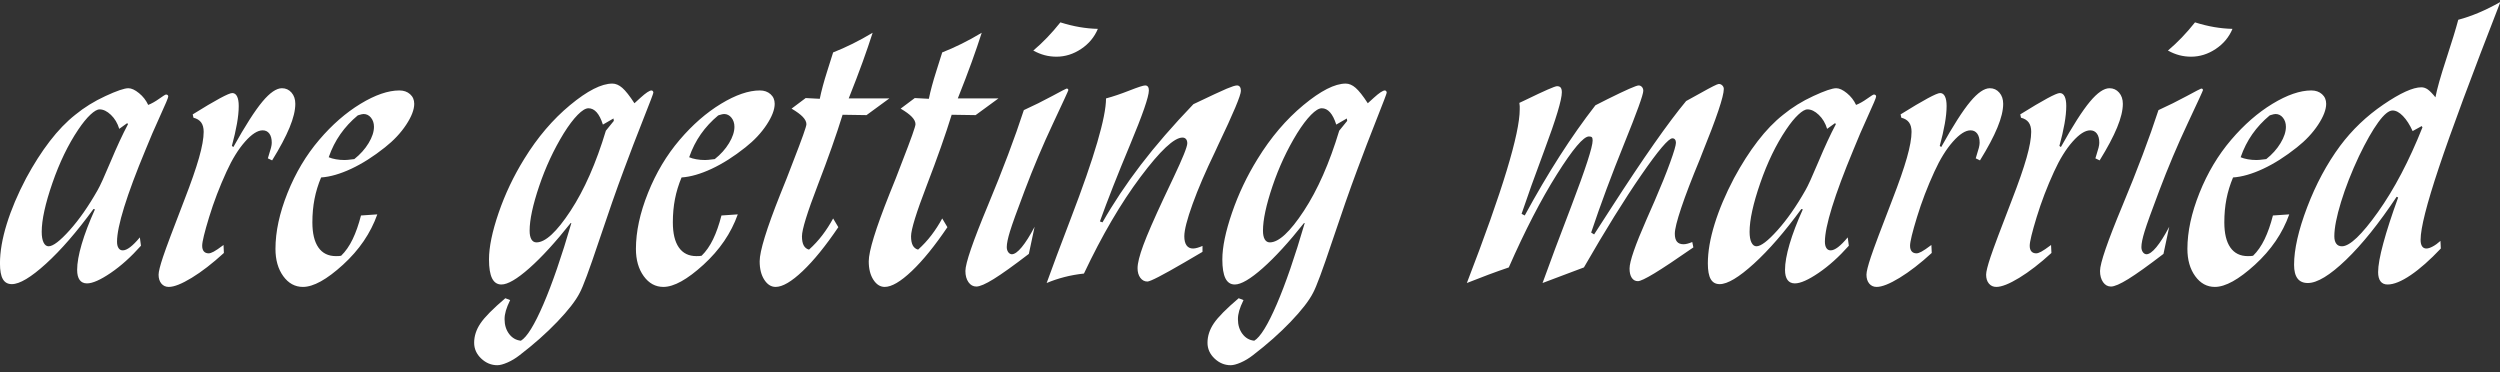 <?xml version="1.0" encoding="UTF-8" standalone="no"?>
<svg width="329px" height="49px" viewBox="0 0 329 49" version="1.1" xmlns="http://www.w3.org/2000/svg" xmlns:xlink="http://www.w3.org/1999/xlink">
    <rect x="0" y="0" width="329" height="49" fill="#333333" stroke="none"/>
    <!-- Generator: Sketch 49.3 (51167) - http://www.bohemiancoding.com/sketch -->
    <title>are getting married</title>
    <desc>Created with Sketch.</desc>
    <defs></defs>
    <g id="Page-1" stroke="none" stroke-width="1" fill="none" fill-rule="evenodd">
        <g id="Desktop-HD" transform="translate(-555, -567)" fill="#FFFFFF">
            <g id="Group" transform="translate(559, 554)">
                <path d="M11.694,29.957 C11.466,29.208 11.1,28.594 10.596,28.114 C10.091,27.634 9.595,27.394 9.106,27.394 C8.797,27.394 8.394,27.625 7.898,28.089 C7.402,28.553 6.868,29.208 6.299,30.055 C4.964,32.04 3.829,34.388 2.893,37.098 C1.957,39.808 1.489,41.944 1.489,43.507 C1.489,44.109 1.571,44.577 1.733,44.911 C1.896,45.244 2.116,45.411 2.393,45.411 C2.979,45.411 3.902,44.707 5.164,43.299 C6.425,41.891 7.65,40.138 8.838,38.038 C9.163,37.485 9.737,36.227 10.559,34.266 C11.381,32.305 12.142,30.665 12.842,29.347 L12.744,29.2 L11.694,29.957 Z M14.404,44.239 L14.551,45.338 C13.249,46.803 11.922,47.995 10.571,48.915 C9.22,49.834 8.179,50.294 7.446,50.294 C7.023,50.294 6.702,50.143 6.482,49.842 C6.262,49.541 6.152,49.098 6.152,48.512 C6.152,47.617 6.352,46.489 6.75,45.13 C7.149,43.771 7.731,42.245 8.496,40.553 L8.301,40.504 C6.104,43.515 4.02,45.916 2.051,47.706 C0.081,49.496 -1.416,50.392 -2.441,50.392 C-2.979,50.392 -3.373,50.172 -3.625,49.732 C-3.878,49.293 -4.004,48.601 -4.004,47.657 C-4.004,46.127 -3.707,44.402 -3.113,42.481 C-2.519,40.561 -1.668,38.551 -0.562,36.451 C0.431,34.612 1.469,32.988 2.551,31.581 C3.634,30.173 4.753,29.013 5.908,28.102 C7.08,27.141 8.407,26.319 9.888,25.636 C11.369,24.952 12.37,24.61 12.891,24.61 C13.298,24.61 13.765,24.826 14.294,25.257 C14.823,25.689 15.226,26.205 15.503,26.808 C15.959,26.629 16.443,26.356 16.956,25.99 C17.468,25.624 17.765,25.44 17.847,25.44 C17.928,25.44 17.997,25.461 18.054,25.501 C18.111,25.542 18.14,25.611 18.14,25.709 C18.14,25.855 17.782,26.71 17.065,28.272 C16.349,29.835 15.715,31.308 15.161,32.691 C13.908,35.702 12.968,38.221 12.341,40.248 C11.715,42.274 11.401,43.792 11.401,44.801 C11.401,45.159 11.466,45.44 11.597,45.643 C11.727,45.847 11.914,45.948 12.158,45.948 C12.435,45.948 12.76,45.806 13.135,45.521 C13.509,45.236 13.932,44.809 14.404,44.239 Z M21.362,28.053 C22.876,27.109 24.064,26.405 24.927,25.941 C25.789,25.477 26.335,25.245 26.562,25.245 C26.839,25.245 27.051,25.392 27.197,25.685 C27.344,25.978 27.417,26.401 27.417,26.954 C27.417,27.621 27.34,28.395 27.185,29.273 C27.03,30.152 26.807,31.129 26.514,32.203 L26.709,32.35 C28.271,29.55 29.545,27.56 30.53,26.38 C31.514,25.2 32.373,24.61 33.105,24.61 C33.61,24.61 34.029,24.802 34.363,25.184 C34.696,25.567 34.863,26.059 34.863,26.661 C34.863,27.524 34.611,28.565 34.106,29.786 C33.602,31.007 32.837,32.447 31.812,34.107 L31.25,33.839 C31.462,33.172 31.6,32.708 31.665,32.447 C31.73,32.187 31.763,31.967 31.763,31.788 C31.763,31.267 31.657,30.864 31.445,30.58 C31.234,30.295 30.941,30.152 30.566,30.152 C29.899,30.152 29.126,30.649 28.247,31.642 C27.368,32.634 26.554,33.953 25.806,35.597 C24.894,37.582 24.133,39.572 23.523,41.566 C22.913,43.56 22.607,44.817 22.607,45.338 C22.607,45.663 22.681,45.912 22.827,46.083 C22.974,46.253 23.185,46.339 23.462,46.339 C23.625,46.339 23.844,46.266 24.121,46.119 C24.398,45.973 24.829,45.68 25.415,45.24 L25.464,46.29 C23.95,47.674 22.538,48.764 21.228,49.562 C19.918,50.359 18.913,50.758 18.213,50.758 C17.806,50.758 17.48,50.611 17.236,50.318 C16.992,50.025 16.87,49.635 16.87,49.146 C16.87,48.756 17.065,47.975 17.456,46.803 C17.847,45.631 18.783,43.133 20.264,39.308 C21.143,37.045 21.785,35.198 22.192,33.766 C22.599,32.333 22.803,31.194 22.803,30.348 C22.803,29.827 22.693,29.416 22.473,29.115 C22.253,28.814 21.916,28.606 21.46,28.492 L21.362,28.053 Z M39.258,33.692 C39.518,33.806 39.832,33.896 40.198,33.961 C40.564,34.026 40.951,34.059 41.357,34.059 C41.471,34.059 41.618,34.05 41.797,34.034 C41.976,34.018 42.253,33.985 42.627,33.937 C43.408,33.318 44.035,32.618 44.507,31.837 C44.979,31.056 45.215,30.34 45.215,29.688 C45.215,29.216 45.085,28.818 44.824,28.492 C44.564,28.167 44.238,28.004 43.848,28.004 C43.717,28.004 43.498,28.053 43.188,28.15 C43.14,28.167 43.099,28.183 43.066,28.199 C42.187,28.932 41.431,29.75 40.796,30.653 C40.161,31.556 39.648,32.569 39.258,33.692 Z M43.506,41.358 L45.654,41.212 C44.775,43.686 43.27,45.895 41.138,47.84 C39.006,49.785 37.248,50.758 35.864,50.758 C34.823,50.758 33.96,50.286 33.276,49.342 C32.593,48.398 32.251,47.202 32.251,45.753 C32.251,43.491 32.78,41.037 33.838,38.392 C34.896,35.747 36.287,33.416 38.013,31.397 C39.705,29.412 41.516,27.833 43.445,26.661 C45.374,25.489 47.078,24.903 48.56,24.903 C49.129,24.903 49.597,25.066 49.963,25.392 C50.33,25.717 50.513,26.14 50.513,26.661 C50.513,27.426 50.159,28.346 49.451,29.42 C48.743,30.494 47.811,31.487 46.655,32.398 C45.142,33.603 43.66,34.543 42.212,35.218 C40.763,35.894 39.445,36.272 38.257,36.354 C37.866,37.281 37.577,38.225 37.39,39.186 C37.203,40.146 37.109,41.171 37.109,42.262 C37.109,43.71 37.374,44.813 37.903,45.57 C38.432,46.327 39.201,46.705 40.21,46.705 C40.389,46.705 40.527,46.701 40.625,46.693 C40.723,46.685 40.812,46.673 40.894,46.656 C41.479,46.087 41.984,45.362 42.407,44.483 C42.83,43.604 43.197,42.563 43.506,41.358 Z M75.342,29.396 C75.114,28.679 74.841,28.142 74.524,27.784 C74.207,27.426 73.844,27.247 73.438,27.247 C73.063,27.247 72.591,27.536 72.021,28.114 C71.452,28.692 70.841,29.501 70.19,30.543 C68.872,32.691 67.794,35.007 66.956,37.489 C66.117,39.971 65.698,41.928 65.698,43.36 C65.698,43.849 65.776,44.227 65.93,44.496 C66.085,44.764 66.309,44.898 66.602,44.898 C67.773,44.898 69.267,43.515 71.082,40.748 C72.896,37.981 74.447,34.466 75.732,30.201 L76.782,28.907 L76.733,28.59 L75.342,29.396 Z M79.492,26.588 C79.704,26.409 79.972,26.165 80.298,25.855 C80.998,25.221 81.478,24.903 81.738,24.903 C81.803,24.903 81.86,24.932 81.909,24.989 C81.958,25.046 81.982,25.115 81.982,25.196 C81.982,25.294 81.539,26.462 80.652,28.7 C79.765,30.938 78.914,33.155 78.101,35.353 C77.14,37.924 76.038,41.074 74.792,44.801 C73.547,48.528 72.713,50.774 72.29,51.539 C71.769,52.564 70.789,53.83 69.348,55.335 C67.908,56.841 66.252,58.31 64.38,59.742 C63.859,60.149 63.326,60.471 62.781,60.707 C62.236,60.943 61.792,61.061 61.45,61.061 C60.653,61.061 59.945,60.768 59.326,60.182 C58.708,59.596 58.398,58.904 58.398,58.106 C58.398,57.228 58.675,56.377 59.229,55.555 C59.782,54.733 60.872,53.631 62.5,52.247 L63.135,52.491 C62.874,53.028 62.687,53.492 62.573,53.883 C62.459,54.273 62.402,54.648 62.402,55.006 C62.402,55.771 62.602,56.418 63,56.947 C63.399,57.476 63.916,57.773 64.551,57.838 C65.348,57.366 66.333,55.771 67.505,53.053 C68.677,50.335 69.906,46.77 71.191,42.359 L71.094,42.359 C69.092,44.882 67.281,46.86 65.662,48.292 C64.042,49.724 62.817,50.44 61.987,50.44 C61.434,50.44 61.023,50.168 60.754,49.623 C60.486,49.077 60.352,48.251 60.352,47.145 C60.352,45.517 60.775,43.47 61.621,41.004 C62.467,38.539 63.59,36.174 64.99,33.912 C66.732,31.08 68.742,28.72 71.021,26.832 C73.299,24.944 75.155,24 76.587,24 C77.026,24 77.462,24.187 77.893,24.562 C78.324,24.936 78.857,25.611 79.492,26.588 Z M86.694,33.692 C86.955,33.806 87.268,33.896 87.634,33.961 C88,34.026 88.387,34.059 88.794,34.059 C88.908,34.059 89.054,34.05 89.233,34.034 C89.412,34.018 89.689,33.985 90.063,33.937 C90.845,33.318 91.471,32.618 91.943,31.837 C92.415,31.056 92.651,30.34 92.651,29.688 C92.651,29.216 92.521,28.818 92.261,28.492 C92,28.167 91.675,28.004 91.284,28.004 C91.154,28.004 90.934,28.053 90.625,28.15 C90.576,28.167 90.535,28.183 90.503,28.199 C89.624,28.932 88.867,29.75 88.232,30.653 C87.598,31.556 87.085,32.569 86.694,33.692 Z M90.942,41.358 L93.091,41.212 C92.212,43.686 90.706,45.895 88.574,47.84 C86.442,49.785 84.684,50.758 83.301,50.758 C82.259,50.758 81.396,50.286 80.713,49.342 C80.029,48.398 79.688,47.202 79.688,45.753 C79.688,43.491 80.216,41.037 81.274,38.392 C82.332,35.747 83.724,33.416 85.449,31.397 C87.142,29.412 88.953,27.833 90.881,26.661 C92.81,25.489 94.515,24.903 95.996,24.903 C96.566,24.903 97.034,25.066 97.4,25.392 C97.766,25.717 97.949,26.14 97.949,26.661 C97.949,27.426 97.595,28.346 96.887,29.42 C96.179,30.494 95.247,31.487 94.092,32.398 C92.578,33.603 91.097,34.543 89.648,35.218 C88.2,35.894 86.882,36.272 85.693,36.354 C85.303,37.281 85.014,38.225 84.827,39.186 C84.639,40.146 84.546,41.171 84.546,42.262 C84.546,43.71 84.81,44.813 85.339,45.57 C85.868,46.327 86.637,46.705 87.646,46.705 C87.826,46.705 87.964,46.701 88.062,46.693 C88.159,46.685 88.249,46.673 88.33,46.656 C88.916,46.087 89.421,45.362 89.844,44.483 C90.267,43.604 90.633,42.563 90.942,41.358 Z M105.64,19.898 C106.47,19.573 107.32,19.195 108.191,18.763 C109.062,18.332 109.945,17.848 110.84,17.311 C110.465,18.482 110.03,19.756 109.534,21.131 C109.037,22.507 108.423,24.114 107.69,25.953 L113.037,25.953 L110.034,28.15 L106.885,28.102 C106.087,30.689 104.997,33.782 103.613,37.379 C102.23,40.976 101.538,43.214 101.538,44.093 C101.538,44.614 101.615,45.016 101.77,45.301 C101.925,45.586 102.157,45.769 102.466,45.851 C103.117,45.265 103.703,44.63 104.224,43.946 C104.744,43.263 105.216,42.53 105.64,41.749 L106.323,42.896 C104.663,45.354 103.101,47.279 101.636,48.67 C100.171,50.062 98.983,50.758 98.071,50.758 C97.485,50.758 96.989,50.445 96.582,49.818 C96.175,49.191 95.972,48.382 95.972,47.389 C95.972,46.054 96.875,43.116 98.682,38.575 C99.056,37.647 99.341,36.939 99.536,36.451 C99.748,35.914 100.033,35.174 100.391,34.229 C101.546,31.267 102.124,29.64 102.124,29.347 C102.124,29.037 101.965,28.716 101.648,28.382 C101.331,28.049 100.838,27.687 100.171,27.296 L102.026,25.904 L103.882,26.002 C104.093,24.96 104.419,23.752 104.858,22.376 C105.298,21.001 105.558,20.175 105.64,19.898 Z M119.995,19.898 C120.825,19.573 121.676,19.195 122.546,18.763 C123.417,18.332 124.3,17.848 125.195,17.311 C124.821,18.482 124.386,19.756 123.889,21.131 C123.393,22.507 122.778,24.114 122.046,25.953 L127.393,25.953 L124.39,28.15 L121.24,28.102 C120.443,30.689 119.352,33.782 117.969,37.379 C116.585,40.976 115.894,43.214 115.894,44.093 C115.894,44.614 115.971,45.016 116.125,45.301 C116.28,45.586 116.512,45.769 116.821,45.851 C117.472,45.265 118.058,44.63 118.579,43.946 C119.1,43.263 119.572,42.53 119.995,41.749 L120.679,42.896 C119.019,45.354 117.456,47.279 115.991,48.67 C114.526,50.062 113.338,50.758 112.427,50.758 C111.841,50.758 111.344,50.445 110.938,49.818 C110.531,49.191 110.327,48.382 110.327,47.389 C110.327,46.054 111.23,43.116 113.037,38.575 C113.411,37.647 113.696,36.939 113.892,36.451 C114.103,35.914 114.388,35.174 114.746,34.229 C115.902,31.267 116.479,29.64 116.479,29.347 C116.479,29.037 116.321,28.716 116.003,28.382 C115.686,28.049 115.194,27.687 114.526,27.296 L116.382,25.904 L118.237,26.002 C118.449,24.96 118.774,23.752 119.214,22.376 C119.653,21.001 119.914,20.175 119.995,19.898 Z M131.982,19.654 C132.617,19.117 133.228,18.543 133.813,17.933 C134.399,17.323 134.977,16.66 135.547,15.943 C136.426,16.22 137.272,16.428 138.086,16.566 C138.9,16.704 139.697,16.782 140.479,16.798 C140.023,17.888 139.286,18.771 138.269,19.447 C137.252,20.122 136.174,20.46 135.034,20.46 C134.497,20.46 133.98,20.395 133.484,20.265 C132.987,20.134 132.487,19.931 131.982,19.654 Z M130.737,27.491 C132.023,26.905 133.268,26.287 134.473,25.636 C135.677,24.985 136.304,24.659 136.353,24.659 C136.434,24.659 136.491,24.671 136.523,24.696 C136.556,24.72 136.58,24.773 136.597,24.854 C136.597,24.92 135.925,26.38 134.583,29.237 C133.24,32.093 131.991,35.051 130.835,38.111 C129.842,40.732 129.203,42.506 128.918,43.434 C128.634,44.361 128.491,45.053 128.491,45.509 C128.491,45.769 128.552,45.989 128.674,46.168 C128.796,46.347 128.955,46.445 129.15,46.461 C129.508,46.461 129.944,46.152 130.457,45.533 C130.969,44.915 131.535,44.02 132.153,42.848 L131.396,46.412 C129.378,47.958 127.836,49.061 126.77,49.72 C125.704,50.379 124.943,50.709 124.487,50.709 C124.064,50.709 123.718,50.518 123.45,50.135 C123.181,49.753 123.047,49.26 123.047,48.658 C123.047,47.649 124.032,44.78 126.001,40.052 C127.97,35.324 129.549,31.137 130.737,27.491 Z M138.647,49 C137.736,49.098 136.873,49.252 136.06,49.464 C135.246,49.675 134.473,49.936 133.74,50.245 C134.489,48.162 135.555,45.313 136.938,41.7 C140.015,33.676 141.553,28.427 141.553,25.953 C142.464,25.709 143.49,25.363 144.629,24.916 C145.768,24.468 146.46,24.244 146.704,24.244 C146.867,24.244 146.989,24.301 147.07,24.415 C147.152,24.529 147.192,24.692 147.192,24.903 C147.192,25.717 146.366,28.102 144.714,32.057 C143.062,36.012 141.74,39.373 140.747,42.14 L141.089,42.262 C142.521,39.739 144.202,37.216 146.13,34.693 C148.059,32.171 150.366,29.509 153.052,26.71 C155.298,25.636 156.759,24.956 157.434,24.671 C158.11,24.387 158.561,24.244 158.789,24.244 C158.952,24.244 159.078,24.305 159.167,24.427 C159.257,24.549 159.302,24.724 159.302,24.952 C159.302,25.538 158.309,27.906 156.323,32.057 L155.908,32.96 C154.655,35.548 153.666,37.847 152.942,39.857 C152.218,41.867 151.855,43.279 151.855,44.093 C151.855,44.614 151.953,45.012 152.148,45.289 C152.344,45.566 152.629,45.704 153.003,45.704 C153.166,45.704 153.361,45.672 153.589,45.606 C153.817,45.541 154.036,45.46 154.248,45.362 L154.248,46.144 C153.662,46.485 152.856,46.957 151.831,47.56 C148.983,49.22 147.371,50.05 146.997,50.05 C146.623,50.05 146.313,49.887 146.069,49.562 C145.825,49.236 145.703,48.813 145.703,48.292 C145.703,47.641 145.955,46.632 146.46,45.265 C146.965,43.897 147.86,41.839 149.146,39.088 C149.471,38.421 149.902,37.509 150.439,36.354 C151.644,33.814 152.246,32.317 152.246,31.861 C152.246,31.617 152.189,31.43 152.075,31.3 C151.961,31.17 151.807,31.104 151.611,31.104 C150.521,31.104 148.682,32.83 146.094,36.28 C143.506,39.731 141.024,43.971 138.647,49 Z M171.851,29.396 C171.623,28.679 171.35,28.142 171.033,27.784 C170.715,27.426 170.353,27.247 169.946,27.247 C169.572,27.247 169.1,27.536 168.53,28.114 C167.961,28.692 167.35,29.501 166.699,30.543 C165.381,32.691 164.303,35.007 163.464,37.489 C162.626,39.971 162.207,41.928 162.207,43.36 C162.207,43.849 162.284,44.227 162.439,44.496 C162.594,44.764 162.817,44.898 163.11,44.898 C164.282,44.898 165.776,43.515 167.59,40.748 C169.405,37.981 170.955,34.466 172.241,30.201 L173.291,28.907 L173.242,28.59 L171.851,29.396 Z M176.001,26.588 C176.213,26.409 176.481,26.165 176.807,25.855 C177.507,25.221 177.987,24.903 178.247,24.903 C178.312,24.903 178.369,24.932 178.418,24.989 C178.467,25.046 178.491,25.115 178.491,25.196 C178.491,25.294 178.048,26.462 177.161,28.7 C176.274,30.938 175.423,33.155 174.609,35.353 C173.649,37.924 172.546,41.074 171.301,44.801 C170.056,48.528 169.222,50.774 168.799,51.539 C168.278,52.564 167.297,53.83 165.857,55.335 C164.416,56.841 162.76,58.31 160.889,59.742 C160.368,60.149 159.835,60.471 159.29,60.707 C158.744,60.943 158.301,61.061 157.959,61.061 C157.161,61.061 156.453,60.768 155.835,60.182 C155.216,59.596 154.907,58.904 154.907,58.106 C154.907,57.228 155.184,56.377 155.737,55.555 C156.291,54.733 157.381,53.631 159.009,52.247 L159.644,52.491 C159.383,53.028 159.196,53.492 159.082,53.883 C158.968,54.273 158.911,54.648 158.911,55.006 C158.911,55.771 159.111,56.418 159.509,56.947 C159.908,57.476 160.425,57.773 161.06,57.838 C161.857,57.366 162.842,55.771 164.014,53.053 C165.186,50.335 166.414,46.77 167.7,42.359 L167.603,42.359 C165.601,44.882 163.79,46.86 162.17,48.292 C160.551,49.724 159.326,50.44 158.496,50.44 C157.943,50.44 157.532,50.168 157.263,49.623 C156.995,49.077 156.86,48.251 156.86,47.145 C156.86,45.517 157.284,43.47 158.13,41.004 C158.976,38.539 160.099,36.174 161.499,33.912 C163.241,31.08 165.251,28.72 167.529,26.832 C169.808,24.944 171.663,24 173.096,24 C173.535,24 173.971,24.187 174.402,24.562 C174.833,24.936 175.366,25.611 176.001,26.588 Z M189.038,50.245 C191.398,44.125 193.148,39.186 194.287,35.426 C195.426,31.666 195.996,28.989 195.996,27.394 L195.996,26.979 C195.964,26.799 195.947,26.653 195.947,26.539 L196.826,26.124 C199.268,24.936 200.627,24.342 200.903,24.342 C201.131,24.342 201.294,24.407 201.392,24.537 C201.489,24.667 201.538,24.871 201.538,25.147 C201.538,26.124 200.773,28.663 199.243,32.765 C197.974,36.166 196.973,38.958 196.24,41.139 L196.655,41.358 C198.185,38.543 199.719,35.934 201.257,33.534 C202.795,31.133 204.362,28.907 205.957,26.856 C206.331,26.661 206.86,26.393 207.544,26.051 C209.969,24.846 211.336,24.244 211.646,24.244 C211.808,24.244 211.951,24.309 212.073,24.439 C212.195,24.57 212.256,24.741 212.256,24.952 C212.256,25.457 211.422,27.768 209.753,31.886 C208.085,36.004 206.632,39.91 205.396,43.604 L205.786,43.849 C206.291,43.084 207.031,41.936 208.008,40.406 C212.256,33.814 215.552,29.111 217.896,26.295 C218.384,26.035 219.019,25.685 219.8,25.245 C221.216,24.448 222.013,24.049 222.192,24.049 C222.371,24.049 222.526,24.114 222.656,24.244 C222.786,24.374 222.852,24.529 222.852,24.708 C222.852,25.685 221.899,28.517 219.995,33.204 L219.702,33.961 C218.628,36.549 217.81,38.681 217.249,40.357 C216.687,42.034 216.406,43.165 216.406,43.751 C216.406,44.223 216.5,44.573 216.687,44.801 C216.874,45.029 217.163,45.143 217.554,45.143 C217.7,45.143 217.871,45.118 218.066,45.069 C218.262,45.021 218.473,44.947 218.701,44.85 L218.848,45.558 C216.553,47.153 214.84,48.292 213.708,48.976 C212.577,49.659 211.857,50.001 211.548,50.001 C211.206,50.001 210.938,49.854 210.742,49.562 C210.547,49.269 210.449,48.862 210.449,48.341 C210.449,47.413 211.198,45.248 212.695,41.847 C213.151,40.821 213.501,40.024 213.745,39.454 C214.591,37.501 215.271,35.816 215.784,34.4 C216.296,32.984 216.553,32.114 216.553,31.788 C216.553,31.609 216.512,31.467 216.431,31.361 C216.349,31.255 216.235,31.202 216.089,31.202 C215.584,31.202 214.221,32.809 212,36.024 C209.778,39.238 207.259,43.295 204.443,48.194 C203.727,48.471 202.743,48.841 201.489,49.305 C200.236,49.769 199.406,50.082 198.999,50.245 C199.959,47.576 201.221,44.207 202.783,40.138 C204.655,35.222 205.591,32.341 205.591,31.495 C205.591,31.284 205.558,31.141 205.493,31.068 C205.428,30.995 205.298,30.958 205.103,30.958 C204.386,30.958 202.983,32.618 200.891,35.938 C198.8,39.259 196.688,43.344 194.556,48.194 C193.693,48.487 192.802,48.805 191.882,49.146 C190.963,49.488 190.015,49.854 189.038,50.245 Z M236.45,29.957 C236.222,29.208 235.856,28.594 235.352,28.114 C234.847,27.634 234.351,27.394 233.862,27.394 C233.553,27.394 233.15,27.625 232.654,28.089 C232.157,28.553 231.624,29.208 231.055,30.055 C229.72,32.04 228.585,34.388 227.649,37.098 C226.713,39.808 226.245,41.944 226.245,43.507 C226.245,44.109 226.326,44.577 226.489,44.911 C226.652,45.244 226.872,45.411 227.148,45.411 C227.734,45.411 228.658,44.707 229.919,43.299 C231.181,41.891 232.406,40.138 233.594,38.038 C233.919,37.485 234.493,36.227 235.315,34.266 C236.137,32.305 236.898,30.665 237.598,29.347 L237.5,29.2 L236.45,29.957 Z M239.16,44.239 L239.307,45.338 C238.005,46.803 236.678,47.995 235.327,48.915 C233.976,49.834 232.935,50.294 232.202,50.294 C231.779,50.294 231.458,50.143 231.238,49.842 C231.018,49.541 230.908,49.098 230.908,48.512 C230.908,47.617 231.108,46.489 231.506,45.13 C231.905,43.771 232.487,42.245 233.252,40.553 L233.057,40.504 C230.859,43.515 228.776,45.916 226.807,47.706 C224.837,49.496 223.34,50.392 222.314,50.392 C221.777,50.392 221.383,50.172 221.13,49.732 C220.878,49.293 220.752,48.601 220.752,47.657 C220.752,46.127 221.049,44.402 221.643,42.481 C222.237,40.561 223.088,38.551 224.194,36.451 C225.187,34.612 226.225,32.988 227.307,31.581 C228.389,30.173 229.508,29.013 230.664,28.102 C231.836,27.141 233.162,26.319 234.644,25.636 C236.125,24.952 237.126,24.61 237.646,24.61 C238.053,24.61 238.521,24.826 239.05,25.257 C239.579,25.689 239.982,26.205 240.259,26.808 C240.715,26.629 241.199,26.356 241.711,25.99 C242.224,25.624 242.521,25.44 242.603,25.44 C242.684,25.44 242.753,25.461 242.81,25.501 C242.867,25.542 242.896,25.611 242.896,25.709 C242.896,25.855 242.537,26.71 241.821,28.272 C241.105,29.835 240.47,31.308 239.917,32.691 C238.664,35.702 237.724,38.221 237.097,40.248 C236.471,42.274 236.157,43.792 236.157,44.801 C236.157,45.159 236.222,45.44 236.353,45.643 C236.483,45.847 236.67,45.948 236.914,45.948 C237.191,45.948 237.516,45.806 237.891,45.521 C238.265,45.236 238.688,44.809 239.16,44.239 Z M246.118,28.053 C247.632,27.109 248.82,26.405 249.683,25.941 C250.545,25.477 251.09,25.245 251.318,25.245 C251.595,25.245 251.807,25.392 251.953,25.685 C252.1,25.978 252.173,26.401 252.173,26.954 C252.173,27.621 252.096,28.395 251.941,29.273 C251.786,30.152 251.563,31.129 251.27,32.203 L251.465,32.35 C253.027,29.55 254.301,27.56 255.286,26.38 C256.27,25.2 257.129,24.61 257.861,24.61 C258.366,24.61 258.785,24.802 259.119,25.184 C259.452,25.567 259.619,26.059 259.619,26.661 C259.619,27.524 259.367,28.565 258.862,29.786 C258.358,31.007 257.593,32.447 256.567,34.107 L256.006,33.839 C256.217,33.172 256.356,32.708 256.421,32.447 C256.486,32.187 256.519,31.967 256.519,31.788 C256.519,31.267 256.413,30.864 256.201,30.58 C255.99,30.295 255.697,30.152 255.322,30.152 C254.655,30.152 253.882,30.649 253.003,31.642 C252.124,32.634 251.31,33.953 250.562,35.597 C249.65,37.582 248.889,39.572 248.279,41.566 C247.668,43.56 247.363,44.817 247.363,45.338 C247.363,45.663 247.437,45.912 247.583,46.083 C247.729,46.253 247.941,46.339 248.218,46.339 C248.381,46.339 248.6,46.266 248.877,46.119 C249.154,45.973 249.585,45.68 250.171,45.24 L250.22,46.29 C248.706,47.674 247.294,48.764 245.984,49.562 C244.674,50.359 243.669,50.758 242.969,50.758 C242.562,50.758 242.236,50.611 241.992,50.318 C241.748,50.025 241.626,49.635 241.626,49.146 C241.626,48.756 241.821,47.975 242.212,46.803 C242.603,45.631 243.538,43.133 245.02,39.308 C245.898,37.045 246.541,35.198 246.948,33.766 C247.355,32.333 247.559,31.194 247.559,30.348 C247.559,29.827 247.449,29.416 247.229,29.115 C247.009,28.814 246.672,28.606 246.216,28.492 L246.118,28.053 Z M261.865,28.053 C263.379,27.109 264.567,26.405 265.43,25.941 C266.292,25.477 266.838,25.245 267.065,25.245 C267.342,25.245 267.554,25.392 267.7,25.685 C267.847,25.978 267.92,26.401 267.92,26.954 C267.92,27.621 267.843,28.395 267.688,29.273 C267.533,30.152 267.31,31.129 267.017,32.203 L267.212,32.35 C268.774,29.55 270.048,27.56 271.033,26.38 C272.017,25.2 272.876,24.61 273.608,24.61 C274.113,24.61 274.532,24.802 274.866,25.184 C275.199,25.567 275.366,26.059 275.366,26.661 C275.366,27.524 275.114,28.565 274.609,29.786 C274.105,31.007 273.34,32.447 272.314,34.107 L271.753,33.839 C271.965,33.172 272.103,32.708 272.168,32.447 C272.233,32.187 272.266,31.967 272.266,31.788 C272.266,31.267 272.16,30.864 271.948,30.58 C271.737,30.295 271.444,30.152 271.069,30.152 C270.402,30.152 269.629,30.649 268.75,31.642 C267.871,32.634 267.057,33.953 266.309,35.597 C265.397,37.582 264.636,39.572 264.026,41.566 C263.416,43.56 263.11,44.817 263.11,45.338 C263.11,45.663 263.184,45.912 263.33,46.083 C263.477,46.253 263.688,46.339 263.965,46.339 C264.128,46.339 264.347,46.266 264.624,46.119 C264.901,45.973 265.332,45.68 265.918,45.24 L265.967,46.29 C264.453,47.674 263.041,48.764 261.731,49.562 C260.421,50.359 259.416,50.758 258.716,50.758 C258.309,50.758 257.983,50.611 257.739,50.318 C257.495,50.025 257.373,49.635 257.373,49.146 C257.373,48.756 257.568,47.975 257.959,46.803 C258.35,45.631 259.285,43.133 260.767,39.308 C261.646,37.045 262.288,35.198 262.695,33.766 C263.102,32.333 263.306,31.194 263.306,30.348 C263.306,29.827 263.196,29.416 262.976,29.115 C262.756,28.814 262.419,28.606 261.963,28.492 L261.865,28.053 Z M281.299,19.654 C281.934,19.117 282.544,18.543 283.13,17.933 C283.716,17.323 284.294,16.66 284.863,15.943 C285.742,16.22 286.589,16.428 287.402,16.566 C288.216,16.704 289.014,16.782 289.795,16.798 C289.339,17.888 288.603,18.771 287.585,19.447 C286.568,20.122 285.49,20.46 284.351,20.46 C283.813,20.46 283.297,20.395 282.8,20.265 C282.304,20.134 281.803,19.931 281.299,19.654 Z M280.054,27.491 C281.34,26.905 282.585,26.287 283.789,25.636 C284.993,24.985 285.62,24.659 285.669,24.659 C285.75,24.659 285.807,24.671 285.84,24.696 C285.872,24.72 285.897,24.773 285.913,24.854 C285.913,24.92 285.242,26.38 283.899,29.237 C282.556,32.093 281.307,35.051 280.151,38.111 C279.159,40.732 278.52,42.506 278.235,43.434 C277.95,44.361 277.808,45.053 277.808,45.509 C277.808,45.769 277.869,45.989 277.991,46.168 C278.113,46.347 278.271,46.445 278.467,46.461 C278.825,46.461 279.26,46.152 279.773,45.533 C280.286,44.915 280.851,44.02 281.47,42.848 L280.713,46.412 C278.695,47.958 277.153,49.061 276.086,49.72 C275.02,50.379 274.259,50.709 273.804,50.709 C273.381,50.709 273.035,50.518 272.766,50.135 C272.498,49.753 272.363,49.26 272.363,48.658 C272.363,47.649 273.348,44.78 275.317,40.052 C277.287,35.324 278.866,31.137 280.054,27.491 Z M290.869,33.692 C291.13,33.806 291.443,33.896 291.809,33.961 C292.175,34.026 292.562,34.059 292.969,34.059 C293.083,34.059 293.229,34.05 293.408,34.034 C293.587,34.018 293.864,33.985 294.238,33.937 C295.02,33.318 295.646,32.618 296.118,31.837 C296.59,31.056 296.826,30.34 296.826,29.688 C296.826,29.216 296.696,28.818 296.436,28.492 C296.175,28.167 295.85,28.004 295.459,28.004 C295.329,28.004 295.109,28.053 294.8,28.15 C294.751,28.167 294.71,28.183 294.678,28.199 C293.799,28.932 293.042,29.75 292.407,30.653 C291.772,31.556 291.26,32.569 290.869,33.692 Z M295.117,41.358 L297.266,41.212 C296.387,43.686 294.881,45.895 292.749,47.84 C290.617,49.785 288.859,50.758 287.476,50.758 C286.434,50.758 285.571,50.286 284.888,49.342 C284.204,48.398 283.862,47.202 283.862,45.753 C283.862,43.491 284.391,41.037 285.449,38.392 C286.507,35.747 287.899,33.416 289.624,31.397 C291.317,29.412 293.127,27.833 295.056,26.661 C296.985,25.489 298.69,24.903 300.171,24.903 C300.741,24.903 301.208,25.066 301.575,25.392 C301.941,25.717 302.124,26.14 302.124,26.661 C302.124,27.426 301.77,28.346 301.062,29.42 C300.354,30.494 299.422,31.487 298.267,32.398 C296.753,33.603 295.272,34.543 293.823,35.218 C292.375,35.894 291.056,36.272 289.868,36.354 C289.478,37.281 289.189,38.225 289.001,39.186 C288.814,40.146 288.721,41.171 288.721,42.262 C288.721,43.71 288.985,44.813 289.514,45.57 C290.043,46.327 290.812,46.705 291.821,46.705 C292,46.705 292.139,46.701 292.236,46.693 C292.334,46.685 292.424,46.673 292.505,46.656 C293.091,46.087 293.595,45.362 294.019,44.483 C294.442,43.604 294.808,42.563 295.117,41.358 Z M313.501,30.25 C313.127,29.42 312.703,28.761 312.231,28.272 C311.759,27.784 311.304,27.54 310.864,27.54 C310.36,27.54 309.729,28.061 308.972,29.103 C308.215,30.144 307.373,31.625 306.445,33.546 C305.452,35.662 304.663,37.676 304.077,39.588 C303.491,41.501 303.198,43.002 303.198,44.093 C303.198,44.516 303.284,44.841 303.455,45.069 C303.625,45.297 303.874,45.411 304.199,45.411 C305.225,45.411 306.807,43.906 308.948,40.895 C311.088,37.883 313.037,34.173 314.795,29.762 L314.697,29.591 L313.501,30.25 Z M325.049,13.258 C321.256,22.991 318.559,30.258 316.956,35.06 C315.352,39.861 314.551,43.027 314.551,44.557 C314.551,44.931 314.616,45.216 314.746,45.411 C314.876,45.606 315.063,45.704 315.308,45.704 C315.535,45.704 315.816,45.615 316.15,45.436 C316.484,45.257 316.821,45.012 317.163,44.703 L317.212,45.704 C315.78,47.218 314.457,48.386 313.245,49.208 C312.032,50.029 311.019,50.44 310.205,50.44 C309.798,50.44 309.489,50.302 309.277,50.025 C309.066,49.749 308.96,49.342 308.96,48.805 C308.96,47.958 309.188,46.693 309.644,45.008 C310.099,43.324 310.75,41.318 311.597,38.99 L311.401,38.893 C309.074,42.392 306.852,45.159 304.736,47.193 C302.62,49.228 300.944,50.245 299.707,50.245 C299.105,50.245 298.653,50.046 298.352,49.647 C298.051,49.248 297.9,48.65 297.9,47.853 C297.9,45.818 298.474,43.291 299.622,40.272 C300.769,37.253 302.214,34.563 303.955,32.203 C305.534,30.087 307.434,28.272 309.656,26.759 C311.877,25.245 313.542,24.488 314.648,24.488 C314.941,24.488 315.222,24.582 315.491,24.769 C315.759,24.956 316.097,25.302 316.504,25.807 C316.699,24.749 317.171,23.076 317.92,20.79 C318.669,18.503 319.198,16.773 319.507,15.602 C320.369,15.374 321.257,15.069 322.168,14.686 C323.079,14.304 324.04,13.827 325.049,13.258 Z" id="are-getting-married"></path>
            </g>
        </g>
    </g>
</svg>